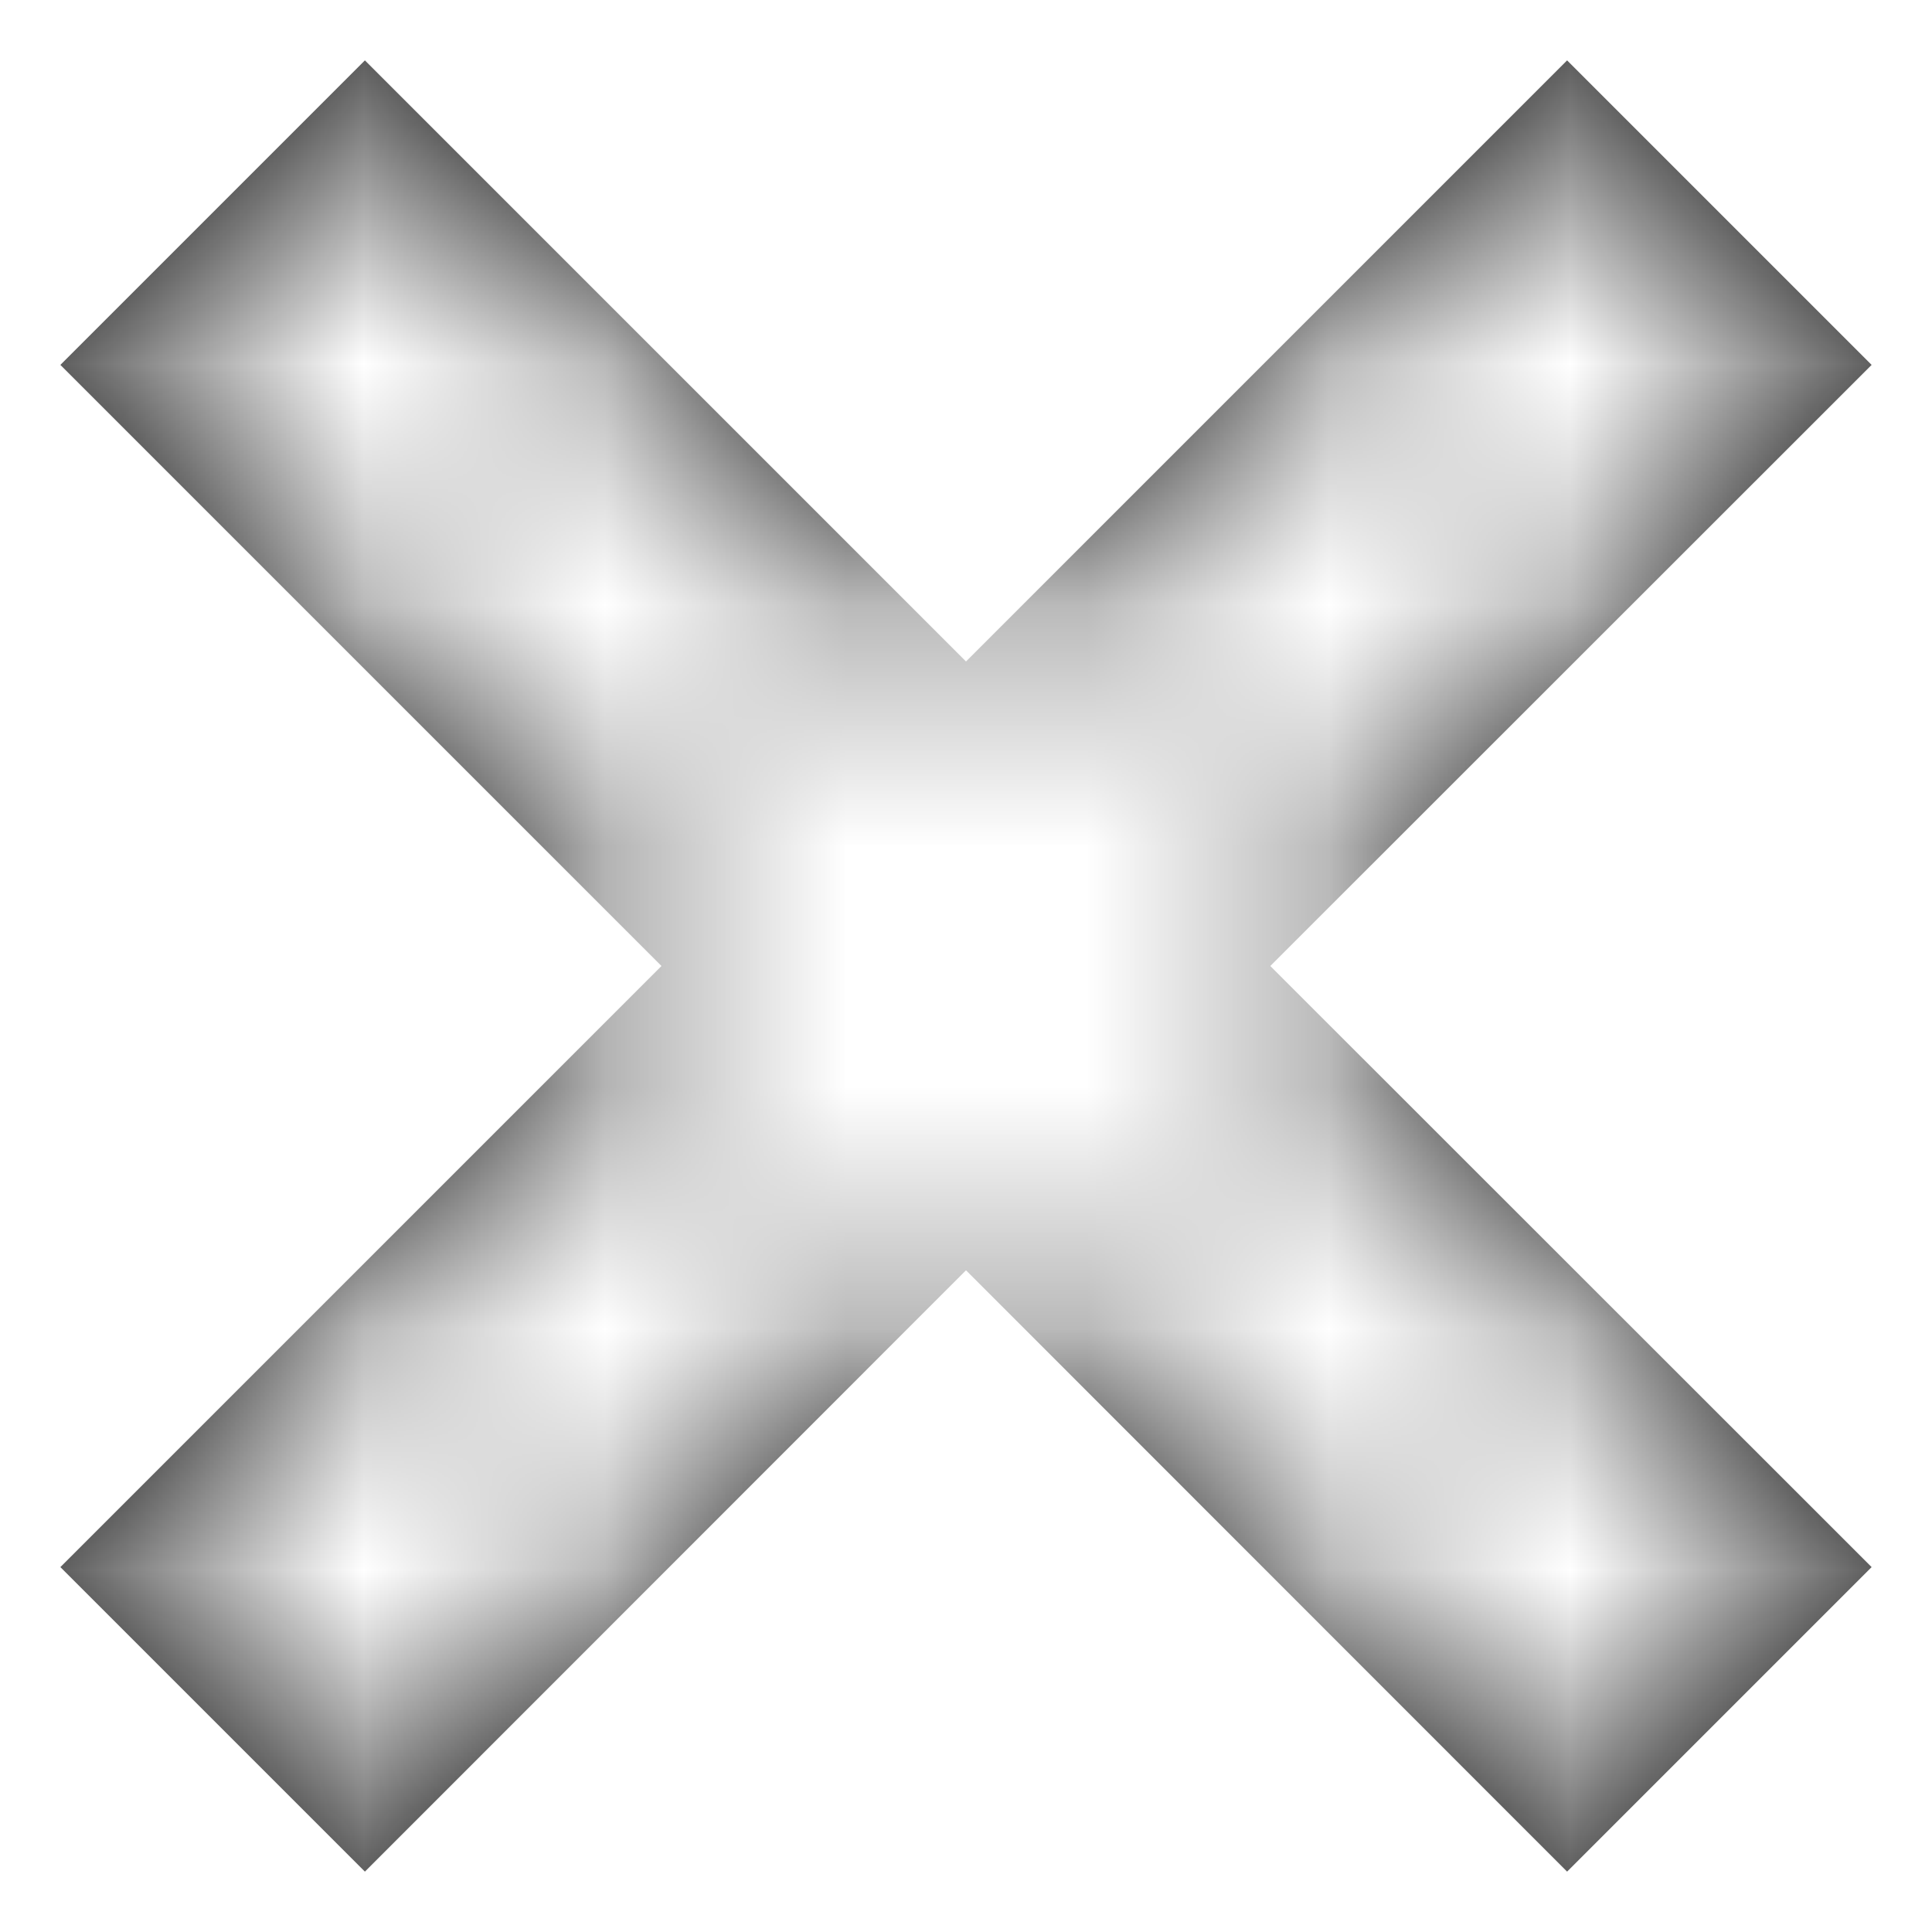 <?xml version="1.0" encoding="UTF-8"?>
<svg width="8px" height="8px" viewBox="0 0 8 8" version="1.1" xmlns="http://www.w3.org/2000/svg" xmlns:xlink="http://www.w3.org/1999/xlink">
    <!-- Generator: Sketch 57.1 (83088) - https://sketch.com -->
    <title>Core/Icons/Workspace/Close</title>
    <desc>Created with Sketch.</desc>
    <defs>
        <path d="M7.489,1.25 L8.75,2.511 L6.26,5 L8.75,7.489 L7.489,8.75 L5,6.26 L2.511,8.75 L1.25,7.489 L3.739,5 L1.25,2.511 L2.511,1.25 L5,3.739 L7.489,1.25 Z" id="path-1"></path>
        <rect id="path-3" x="0" y="0" width="10" height="10"></rect>
        <filter x="-70.0%" y="-50.0%" width="240.0%" height="240.0%" filterUnits="objectBoundingBox" id="filter-4">
            <feOffset dx="0" dy="2" in="SourceAlpha" result="shadowOffsetOuter1"></feOffset>
            <feGaussianBlur stdDeviation="2" in="shadowOffsetOuter1" result="shadowBlurOuter1"></feGaussianBlur>
            <feColorMatrix values="0 0 0 0 0   0 0 0 0 0   0 0 0 0 0  0 0 0 0.5 0" type="matrix" in="shadowBlurOuter1"></feColorMatrix>
        </filter>
    </defs>
    <g id="UI_Import-CSV" stroke="none" stroke-width="1" fill="none" fill-rule="evenodd">
        <g id="DINT-427_Step01" transform="translate(-712, -282)">
            <g id="Selected-table" transform="translate(517, 278)">
                <g id="Core/Icons/Workspace/Close" transform="translate(194, 3)">
                    <mask id="mask-2" fill="white">
                        <use xlink:href="#path-1"></use>
                    </mask>
                    <use id="Combined-Shape" fill="#000000" fill-rule="nonzero" xlink:href="#path-1"></use>
                    <g id="Core/Colors/White" mask="url(#mask-2)">
                        <g id="Rectangle-Copy-2">
                            <use fill="black" fill-opacity="1" filter="url(#filter-4)" xlink:href="#path-3"></use>
                            <use fill="#FFFFFF" fill-rule="evenodd" xlink:href="#path-3"></use>
                        </g>
                    </g>
                </g>
            </g>
        </g>
    </g>
</svg>